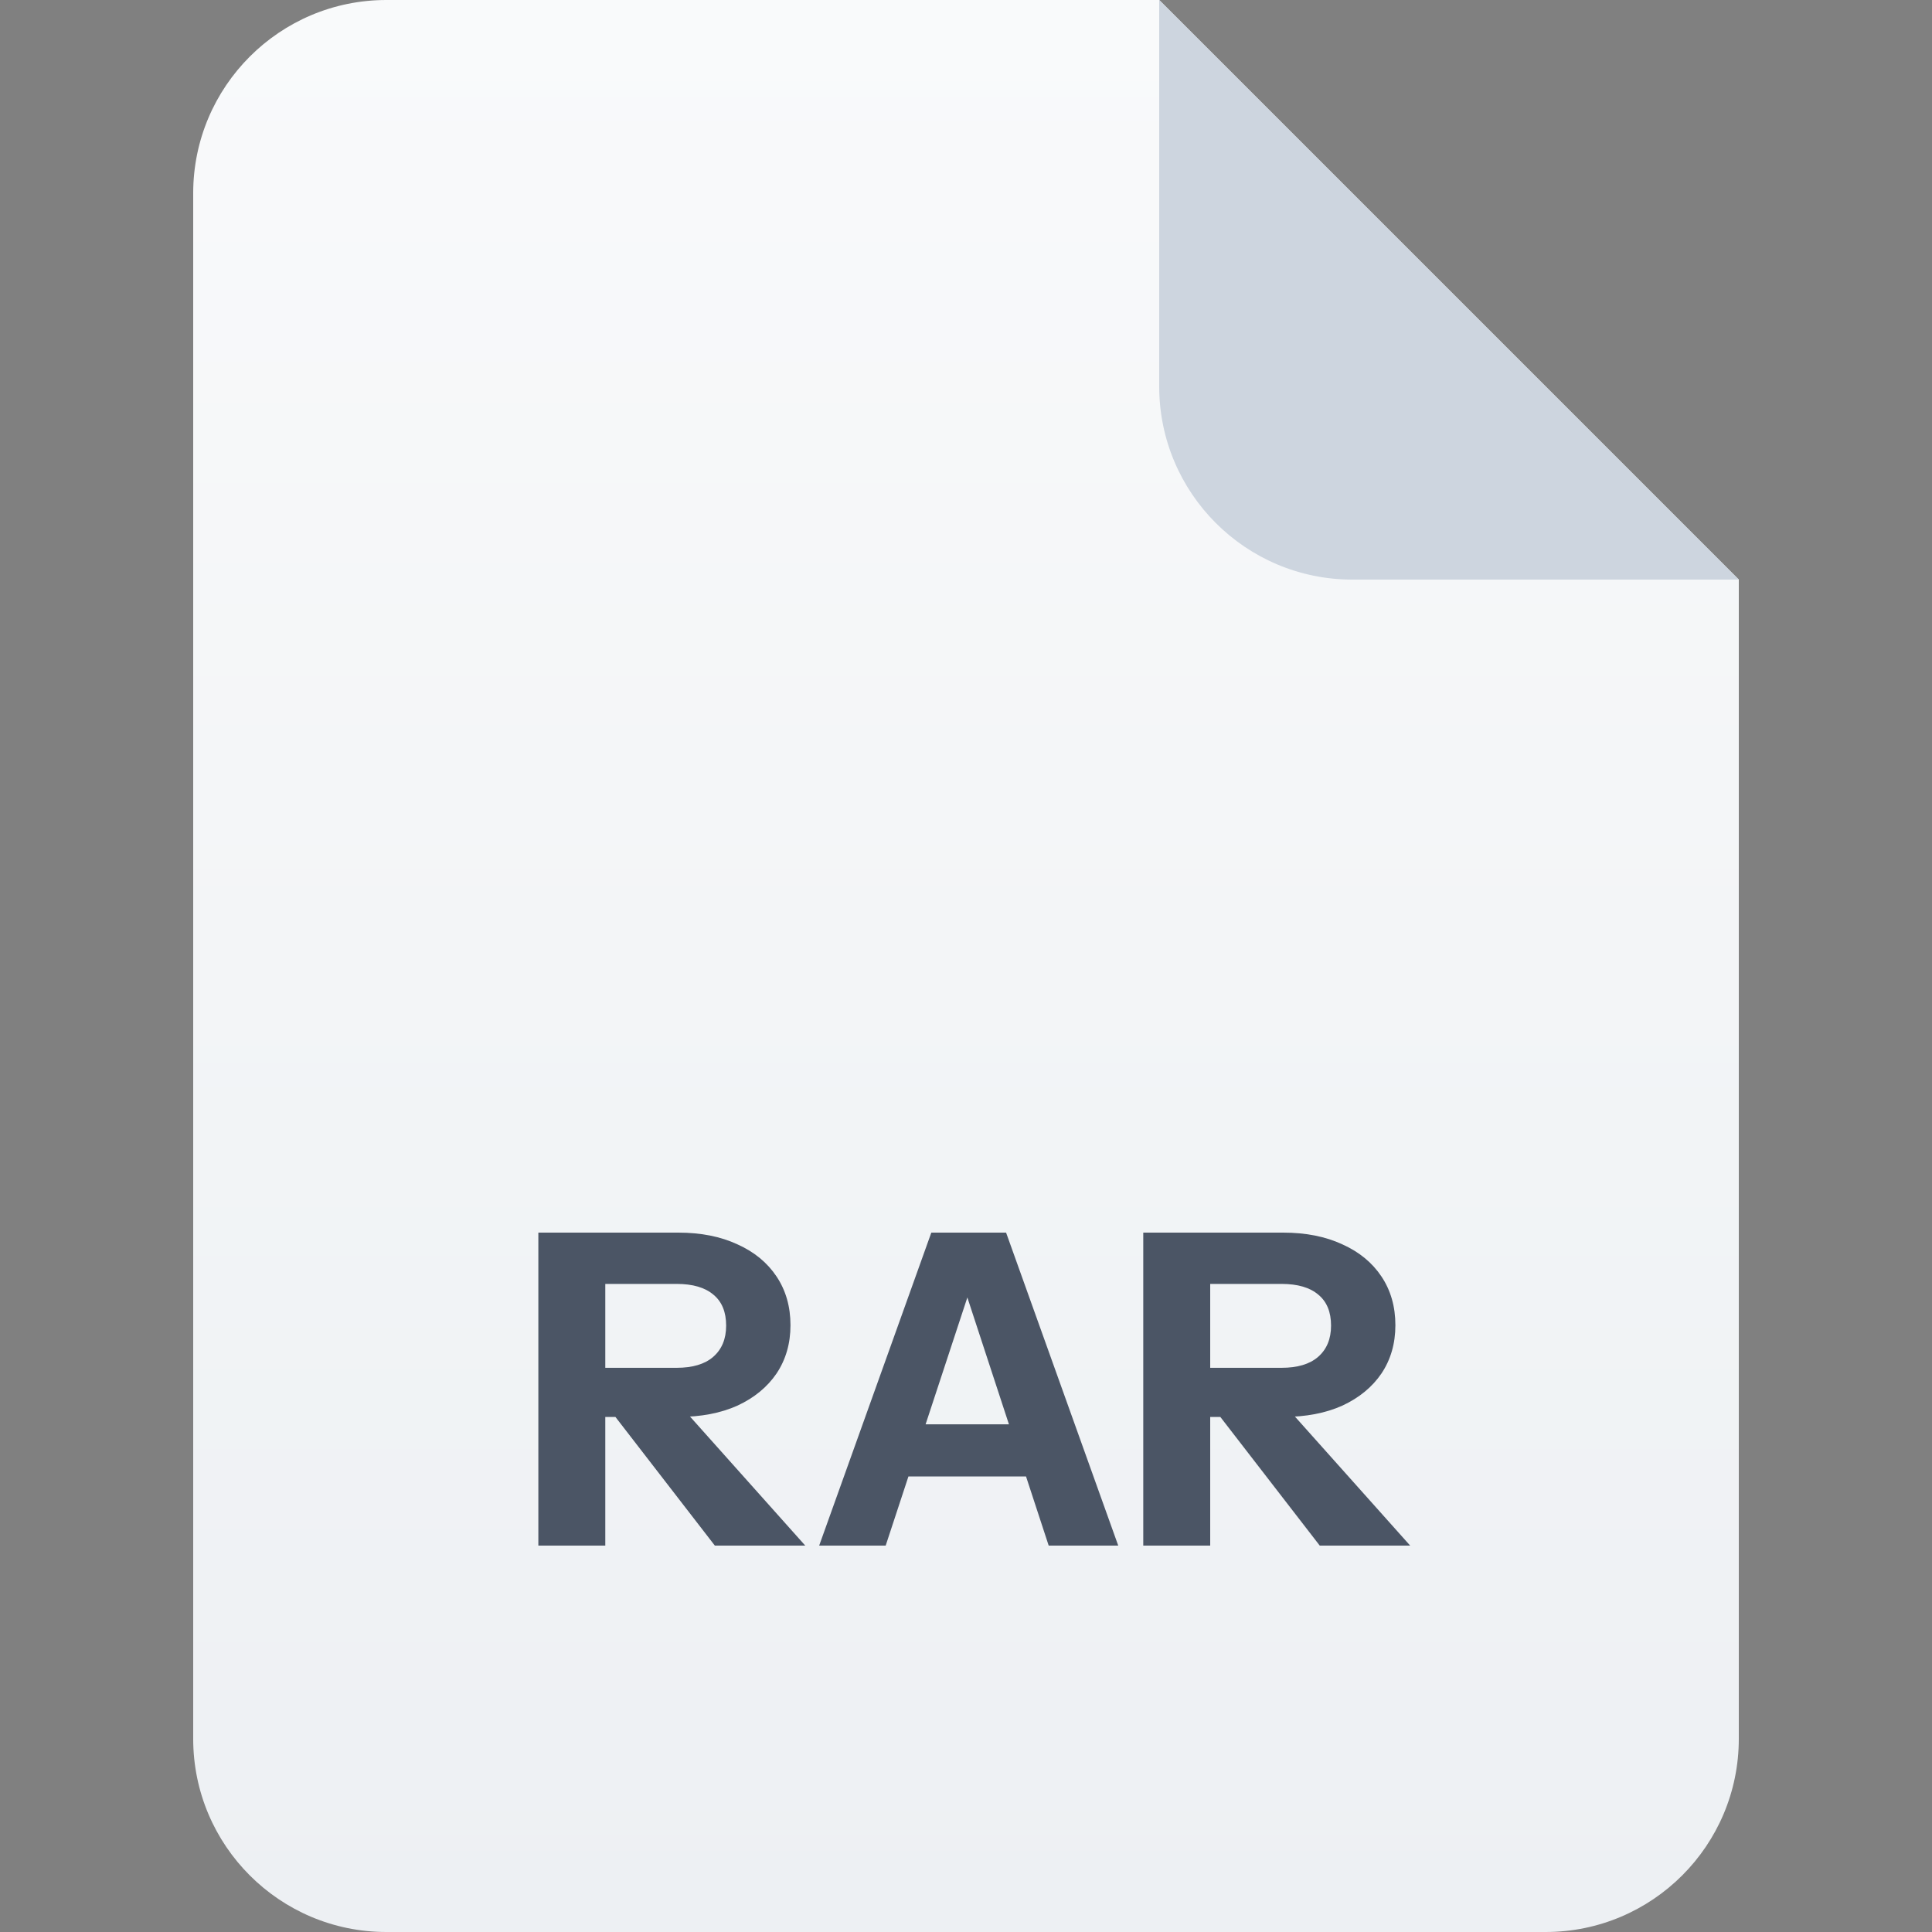 <svg width="40" height="40" viewBox="0 0 40 40" fill="none" xmlns="http://www.w3.org/2000/svg">
<rect x="0" y="0" width="40" height="40" fill="#808080" stroke="none"/>
<path d="M4 4C4 1.791 5.791 0 8 0H24L36 12V36C36 38.209 34.209 40 32 40H8C5.791 40 4 38.209 4 36V4Z" fill="url(#paint0_linear_6726_49460)"/>
<path d="M24 0L36 12H28C25.791 12 24 10.209 24 8V0Z" fill="#CDD5DF"/>
<path d="M11.146 32V25.52H14.044C14.512 25.52 14.92 25.601 15.268 25.763C15.616 25.919 15.886 26.141 16.078 26.429C16.27 26.717 16.366 27.053 16.366 27.437C16.366 27.815 16.27 28.148 16.078 28.436C15.886 28.718 15.616 28.94 15.268 29.102C14.92 29.258 14.512 29.336 14.044 29.336H12.244V28.319H14.008C14.338 28.319 14.59 28.244 14.764 28.094C14.944 27.938 15.034 27.722 15.034 27.446C15.034 27.164 14.947 26.951 14.773 26.807C14.599 26.657 14.344 26.582 14.008 26.582H12.532V32H11.146ZM14.8 32L12.199 28.634H13.666L16.672 32H14.8Z" fill="#4B5565"/>
<path d="M16.96 32L19.282 25.52H20.47L18.337 32H16.96ZM21.712 32L19.588 25.52H20.83L23.152 32H21.712ZM18.184 29.489H21.82V30.569H18.184V29.489Z" fill="#4B5565"/>
<path d="M23.67 32V25.52H26.568C27.036 25.52 27.444 25.601 27.792 25.763C28.14 25.919 28.41 26.141 28.602 26.429C28.794 26.717 28.89 27.053 28.89 27.437C28.89 27.815 28.794 28.148 28.602 28.436C28.41 28.718 28.14 28.94 27.792 29.102C27.444 29.258 27.036 29.336 26.568 29.336H24.768V28.319H26.532C26.862 28.319 27.114 28.244 27.288 28.094C27.468 27.938 27.558 27.722 27.558 27.446C27.558 27.164 27.471 26.951 27.297 26.807C27.123 26.657 26.868 26.582 26.532 26.582H25.056V32H23.67ZM27.324 32L24.723 28.634H26.19L29.196 32H27.324Z" fill="#4B5565"/>
<defs>
<linearGradient id="paint0_linear_6726_49460" x1="20" y1="0" x2="20" y2="40" gradientUnits="userSpaceOnUse">
<stop stop-color="#F9FAFB"/>
<stop offset="1" stop-color="#EDF0F3"/>
</linearGradient>
</defs>
</svg>
